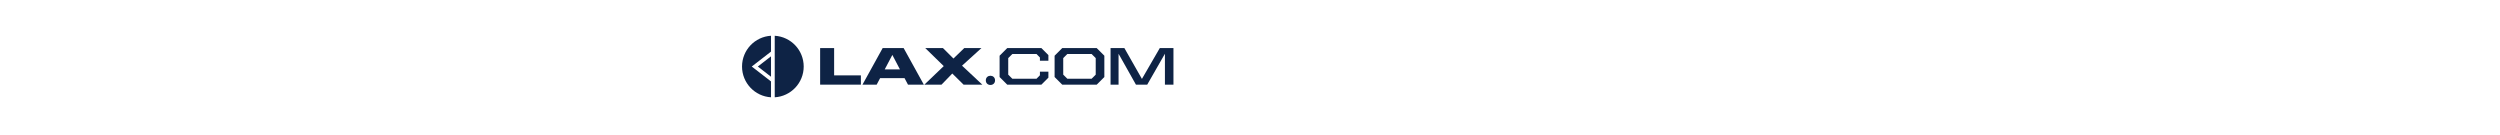<?xml version="1.0" encoding="UTF-8"?>
<svg id="a" data-name="Layer 1" xmlns="http://www.w3.org/2000/svg" width="1599.784" height="86.605" viewBox="0 0 1599.784 86.605">
  <rect x="0" y="0" width="1599.784" height="86.605" fill="#808080" stroke="none"/>
  <polygon points="1487.83 0 1351.395 0 1333.877 0 1301.734 0 313.778 0 183.674 0 165.475 0 96.254 0 0 0 0 86.605 111.955 86.605 248.389 86.605 265.907 86.605 298.051 86.605 1286.006 86.605 1416.11 86.605 1434.309 86.605 1503.531 86.605 1599.784 86.605 1599.784 0 1487.83 0" fill="#fff"/>
  <g>
    <g>
      <path d="m495.759,22.883v39.382c10.342-.616,18.54-9.194,18.54-19.691s-8.198-19.075-18.54-19.691Z" fill="#0e2345"/>
      <polygon points="484.943 42.574 493.379 49.101 493.379 36.047 484.943 42.574" fill="#0e2345"/>
      <path d="m493.379,33.038v-10.155c-10.342.616-18.54,9.194-18.54,19.691s8.198,19.075,18.54,19.691v-10.155l-12.326-9.536,12.326-9.536Z" fill="#0e2345"/>
    </g>
    <g>
      <g>
        <path d="m524.817,30.772h8.951v17.462h17.123v5.934h-26.074v-23.395Z" fill="#0e2345"/>
        <path d="m564.826,30.772h13.427l12.918,23.395h-10.138l-2.204-4.17h-15.631l-2.204,4.17h-9.087l12.918-23.395Zm1.322,13.63h9.731l-4.849-9.256-4.882,9.256Z" fill="#0e2345"/>
        <path d="m603.919,42.3l-11.833-11.528h11.325l6.713,6.68,6.917-6.68h10.986l-12.41,11.257,12.986,12.138h-12.003l-7.222-7.12-6.883,7.12h-10.986l12.41-11.867Z" fill="#0e2345"/>
        <path d="m639.656,49.285v-13.63l4.882-4.882h21.87l4.475,4.476v3.628h-5.425v-2.102l-2.17-2.204h-15.495l-2.611,2.611v10.579l2.611,2.611h15.495l2.17-2.204v-2.306h5.425v3.831l-4.475,4.476h-21.87l-4.882-4.882Z" fill="#0e2345"/>
        <path d="m674.851,49.285v-13.63l4.882-4.882h22.073l4.882,4.882v13.63l-4.882,4.882h-22.073l-4.882-4.882Zm23.7,1.085l2.611-2.611v-10.579l-2.611-2.611h-15.563l-2.611,2.611v10.579l2.611,2.611h15.563Z" fill="#0e2345"/>
        <path d="m710.662,30.772h8.849l11.223,19.733,11.426-19.733h8.748v23.395h-5.459v-19.767l-11.325,19.767h-7.222l-11.121-19.767v19.767h-5.12v-23.395Z" fill="#0e2345"/>
      </g>
      <circle cx="633.791" cy="51.423" r="2.952" fill="#0e2345"/>
    </g>
  </g>
</svg>
